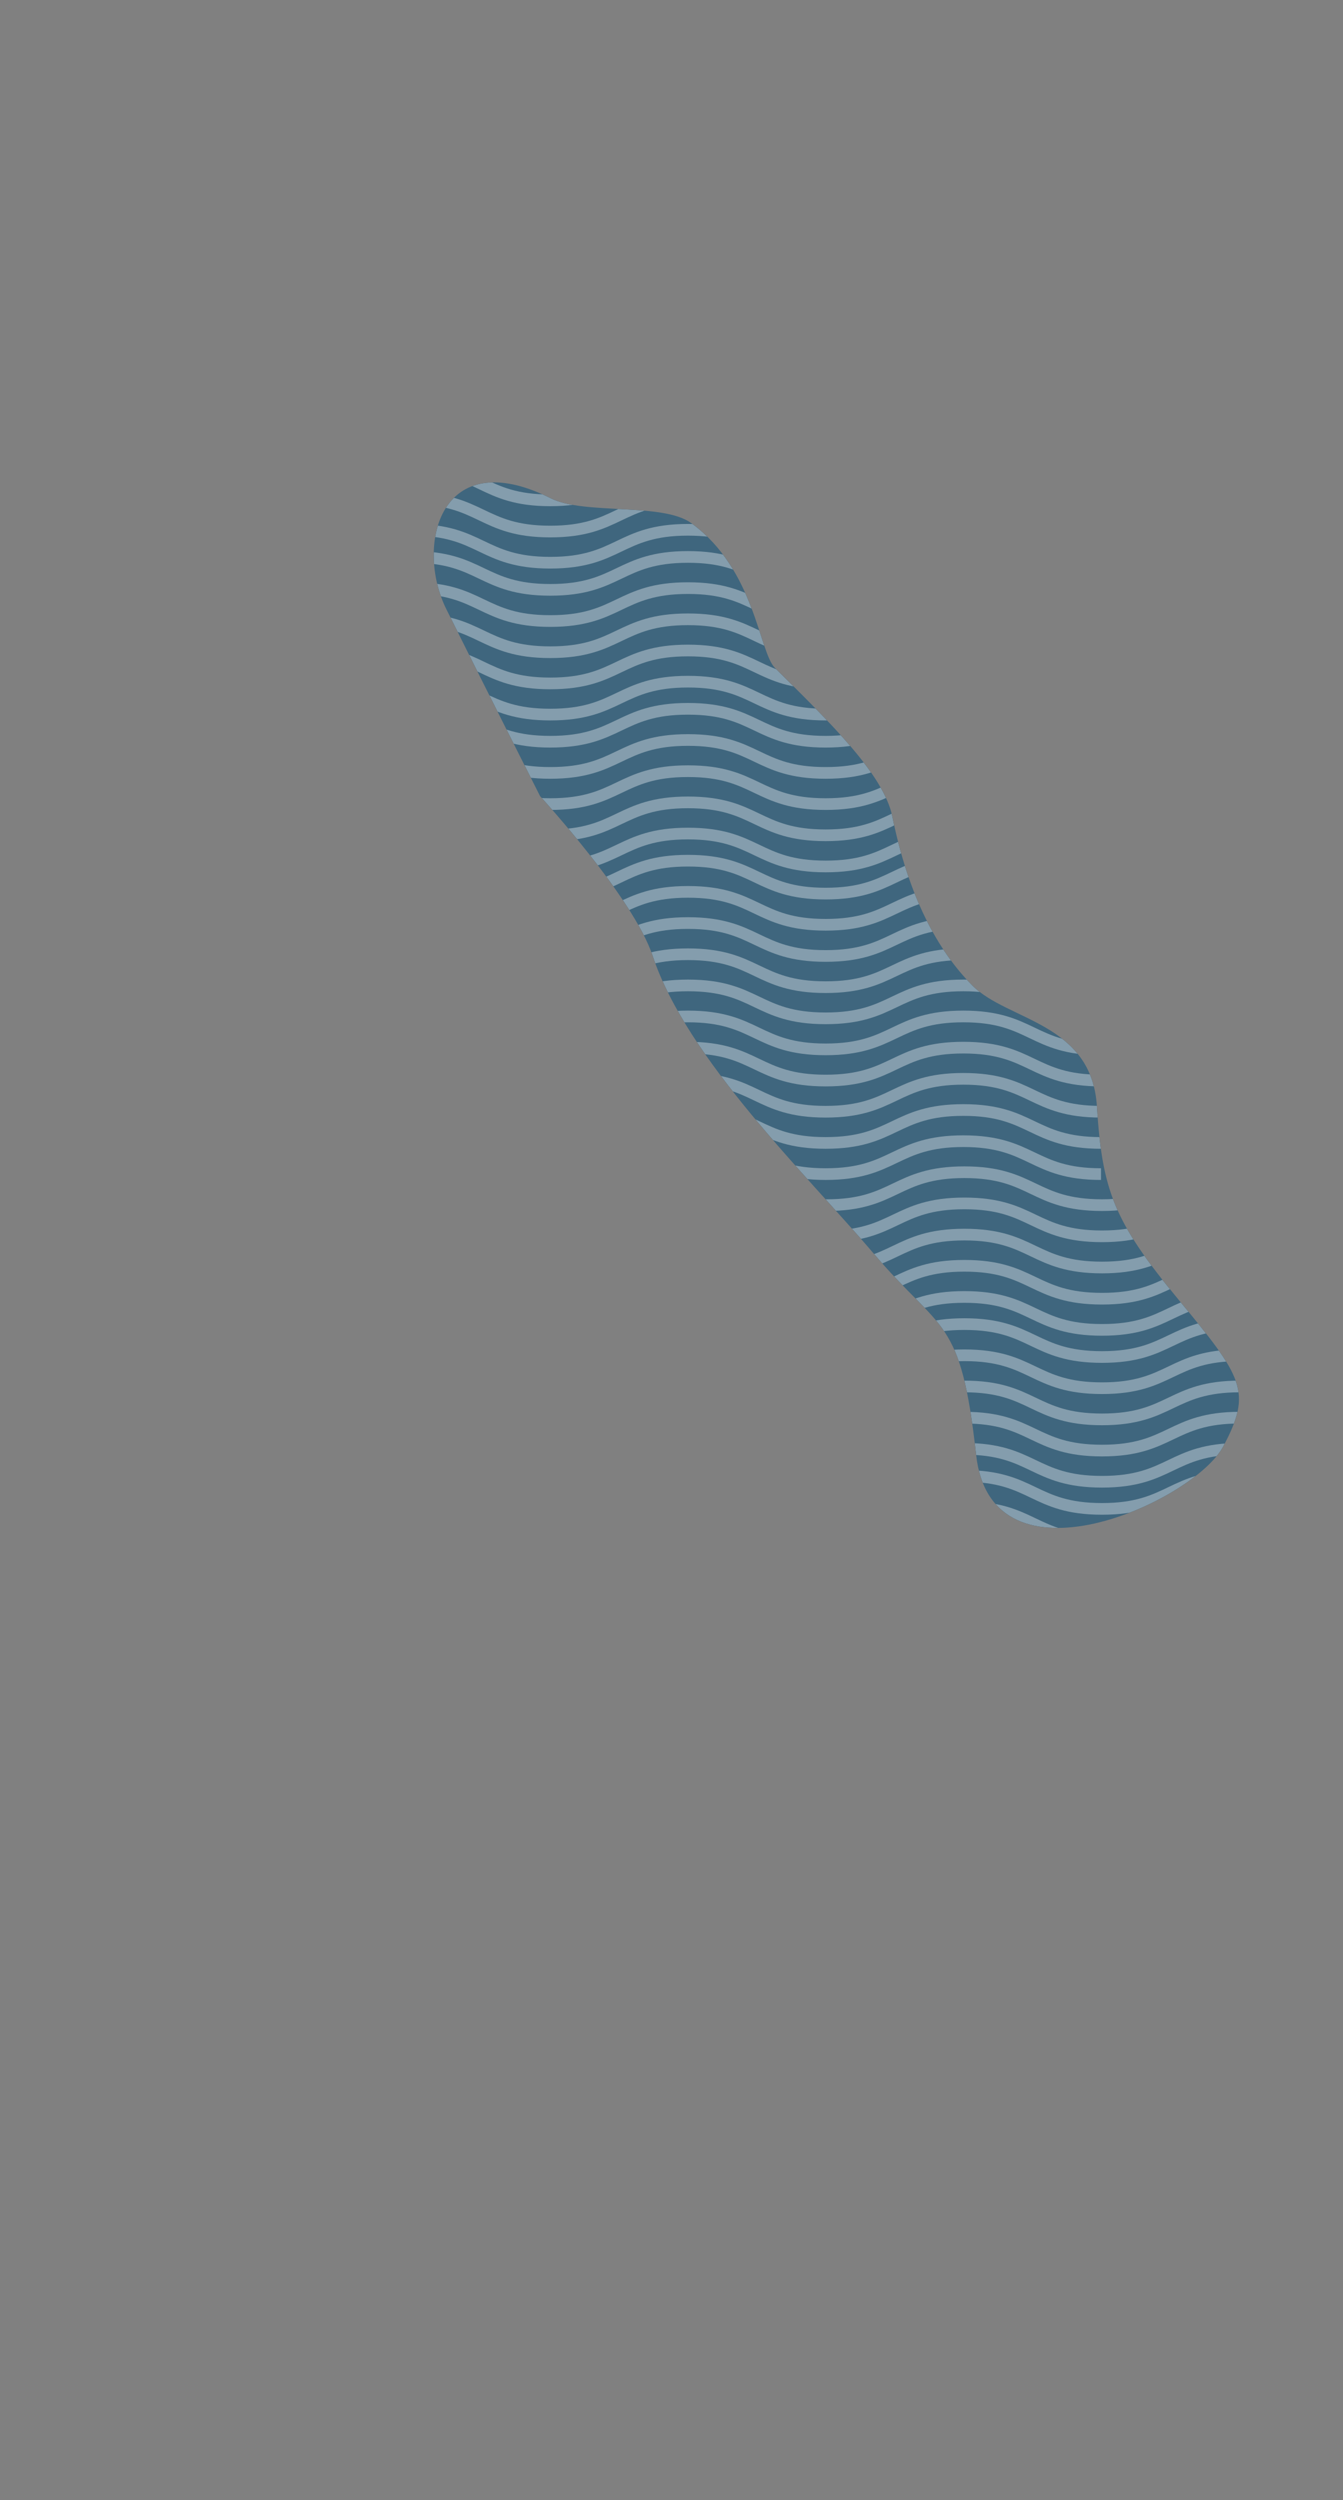 <svg xmlns="http://www.w3.org/2000/svg" xmlns:xlink="http://www.w3.org/1999/xlink" width="345" height="642" viewBox="0 0 345 642">
  <rect x="0" y="0" width="345" height="642" fill="#808080" stroke="none"/>
  <defs>
    <clipPath id="clip-path">
      <rect id="사각형_1997" data-name="사각형 1997" width="345" height="642" transform="translate(0 48)" fill="#fff" stroke="#707070" stroke-width="1"/>
    </clipPath>
    <clipPath id="clip-path-2">
      <path id="패스_2887" data-name="패스 2887" d="M1205.5,2660c11.333,11.333,15.5,10,39.5,0s32.5-10.5,53.5-5.5,27.667-15.5,39-21.5,26.833-9,47.5-7c10.912,1.056,27.4-8.017,45.338-17.67,5.113-2.752,25.611,2.511,41.828-9.663,7.295-5.475,10.017-25.694,16.667-32.667,22-23.07-1.4-36.954-19.333-34-18.573,3.059-53,9-53,9s-31.9,15.291-47.667,15.667c-28,.667-65.167,21.333-89.833,32s-21.667,16.667-57,10S1194.167,2648.667,1205.5,2660Z" transform="translate(-1877.084 2441.97) rotate(-107)" fill="#11547d" opacity="0.58"/>
    </clipPath>
  </defs>
  <g id="마스크_그룹_51" data-name="마스크 그룹 51" transform="translate(0 -48)" clip-path="url(#clip-path)">
    <g id="해일_영역" data-name="해일 영역" transform="translate(0 -92)">
      <g id="그룹_1068" data-name="그룹 1068">
        <g id="그룹_1040" data-name="그룹 1040">
          <path id="패스_1152" data-name="패스 1152" d="M1205.5,2660c11.333,11.333,15.5,10,39.5,0s32.5-10.5,53.5-5.5,27.667-15.5,39-21.5,26.833-9,47.5-7c10.912,1.056,27.4-8.017,45.338-17.67,5.113-2.752,25.611,2.511,41.828-9.663,7.295-5.475,10.017-25.694,16.667-32.667,22-23.07-1.4-36.954-19.333-34-18.573,3.059-53,9-53,9s-31.9,15.291-47.667,15.667c-28,.667-65.167,21.333-89.833,32s-21.667,16.667-57,10S1194.167,2648.667,1205.5,2660Z" transform="translate(-1877.084 2441.97) rotate(-107)" fill="#11547d" opacity="0.58"/>
        </g>
        <g id="마스크_그룹_50" data-name="마스크 그룹 50" opacity="0.6" clip-path="url(#clip-path-2)">
          <g id="그룹_1067" data-name="그룹 1067" transform="translate(-3.5)">
            <g id="그룹_1053" data-name="그룹 1053" transform="translate(-63 -53.795)" opacity="0.6">
              <g id="그룹_1052" data-name="그룹 1052" transform="translate(172.5 297.811)">
                <g id="그룹_1051" data-name="그룹 1051" transform="translate(0 0)">
                  <g id="그룹_1042" data-name="그룹 1042" transform="translate(0 39)">
                    <g id="그룹_1041" data-name="그룹 1041">
                      <path id="패스_2837" data-name="패스 2837" d="M0,3c17.682,0,17.682,8.453,35.364,8.453S53.047,3,70.73,3s17.682,8.453,35.365,8.453S123.779,3,141.464,3s17.684,8.453,35.369,8.453" transform="translate(0 -3)" fill="none" stroke="#fff" stroke-miterlimit="10" stroke-width="3"/>
                      <path id="패스_2838" data-name="패스 2838" d="M0,16.265c17.682,0,17.682,8.453,35.364,8.453s17.683-8.453,35.366-8.453,17.682,8.453,35.365,8.453,17.685-8.453,35.37-8.453,17.684,8.453,35.369,8.453" transform="translate(0 -8.257)" fill="none" stroke="#fff" stroke-miterlimit="10" stroke-width="3"/>
                      <path id="패스_2839" data-name="패스 2839" d="M0,29.531c17.682,0,17.682,8.453,35.364,8.453s17.683-8.453,35.366-8.453,17.682,8.453,35.365,8.453,17.685-8.453,35.37-8.453,17.684,8.453,35.369,8.453" transform="translate(0 -13.515)" fill="none" stroke="#fff" stroke-miterlimit="10" stroke-width="3"/>
                      <path id="패스_2840" data-name="패스 2840" d="M0,42.8c17.682,0,17.682,8.453,35.364,8.453S53.047,42.8,70.73,42.8s17.682,8.453,35.365,8.453,17.685-8.453,35.37-8.453,17.684,8.453,35.369,8.453" transform="translate(0 -18.773)" fill="none" stroke="#fff" stroke-miterlimit="10" stroke-width="3"/>
                      <path id="패스_2841" data-name="패스 2841" d="M0,56.061c17.682,0,17.682,8.453,35.364,8.453s17.683-8.453,35.366-8.453,17.682,8.453,35.365,8.453,17.685-8.453,35.37-8.453,17.684,8.453,35.369,8.453" transform="translate(0 -24.03)" fill="none" stroke="#fff" stroke-miterlimit="10" stroke-width="3"/>
                    </g>
                  </g>
                  <g id="그룹_1044" data-name="그룹 1044" transform="translate(0 117)">
                    <g id="그룹_1043" data-name="그룹 1043">
                      <path id="패스_2842" data-name="패스 2842" d="M0,3c17.682,0,17.682,8.453,35.364,8.453S53.047,3,70.73,3s17.682,8.453,35.365,8.453S123.779,3,141.464,3s17.684,8.453,35.369,8.453" transform="translate(0 -3)" fill="none" stroke="#fff" stroke-miterlimit="10" stroke-width="3"/>
                      <path id="패스_2843" data-name="패스 2843" d="M0,16.265c17.682,0,17.682,8.453,35.364,8.453s17.683-8.453,35.366-8.453,17.682,8.453,35.365,8.453,17.685-8.453,35.37-8.453,17.684,8.453,35.369,8.453" transform="translate(0 -8.257)" fill="none" stroke="#fff" stroke-miterlimit="10" stroke-width="3"/>
                      <path id="패스_2844" data-name="패스 2844" d="M0,29.531c17.682,0,17.682,8.453,35.364,8.453s17.683-8.453,35.366-8.453,17.682,8.453,35.365,8.453,17.685-8.453,35.37-8.453,17.684,8.453,35.369,8.453" transform="translate(0 -13.515)" fill="none" stroke="#fff" stroke-miterlimit="10" stroke-width="3"/>
                      <path id="패스_2845" data-name="패스 2845" d="M0,42.8c17.682,0,17.682,8.453,35.364,8.453S53.047,42.8,70.73,42.8s17.682,8.453,35.365,8.453,17.685-8.453,35.37-8.453,17.684,8.453,35.369,8.453" transform="translate(0 -18.773)" fill="none" stroke="#fff" stroke-miterlimit="10" stroke-width="3"/>
                      <path id="패스_2846" data-name="패스 2846" d="M0,56.061c17.682,0,17.682,8.453,35.364,8.453s17.683-8.453,35.366-8.453,17.682,8.453,35.365,8.453,17.685-8.453,35.37-8.453,17.684,8.453,35.369,8.453" transform="translate(0 -24.03)" fill="none" stroke="#fff" stroke-miterlimit="10" stroke-width="3"/>
                    </g>
                  </g>
                  <g id="그룹_1046" data-name="그룹 1046" transform="translate(0 157)">
                    <g id="그룹_1045" data-name="그룹 1045">
                      <path id="패스_2847" data-name="패스 2847" d="M0,3c17.682,0,17.682,8.453,35.364,8.453S53.047,3,70.73,3s17.682,8.453,35.365,8.453S123.779,3,141.464,3s17.684,8.453,35.369,8.453" transform="translate(0 -3)" fill="none" stroke="#fff" stroke-miterlimit="10" stroke-width="3"/>
                      <path id="패스_2848" data-name="패스 2848" d="M0,16.265c17.682,0,17.682,8.453,35.364,8.453s17.683-8.453,35.366-8.453,17.682,8.453,35.365,8.453,17.685-8.453,35.37-8.453,17.684,8.453,35.369,8.453" transform="translate(0 -8.257)" fill="none" stroke="#fff" stroke-miterlimit="10" stroke-width="3"/>
                      <path id="패스_2849" data-name="패스 2849" d="M0,29.531c17.682,0,17.682,8.453,35.364,8.453s17.683-8.453,35.366-8.453,17.682,8.453,35.365,8.453,17.685-8.453,35.37-8.453,17.684,8.453,35.369,8.453" transform="translate(0 -13.515)" fill="none" stroke="#fff" stroke-miterlimit="10" stroke-width="3"/>
                      <path id="패스_2850" data-name="패스 2850" d="M0,42.8c17.682,0,17.682,8.453,35.364,8.453S53.047,42.8,70.73,42.8s17.682,8.453,35.365,8.453,17.685-8.453,35.37-8.453,17.684,8.453,35.369,8.453" transform="translate(0 -18.773)" fill="none" stroke="#fff" stroke-miterlimit="10" stroke-width="3"/>
                      <path id="패스_2851" data-name="패스 2851" d="M0,56.061c17.682,0,17.682,8.453,35.364,8.453s17.683-8.453,35.366-8.453,17.682,8.453,35.365,8.453,17.685-8.453,35.37-8.453,17.684,8.453,35.369,8.453" transform="translate(0 -24.03)" fill="none" stroke="#fff" stroke-miterlimit="10" stroke-width="3"/>
                    </g>
                  </g>
                  <g id="그룹_1048" data-name="그룹 1048">
                    <g id="그룹_1047" data-name="그룹 1047">
                      <path id="패스_2852" data-name="패스 2852" d="M0,3c17.682,0,17.682,8.453,35.364,8.453S53.047,3,70.73,3s17.682,8.453,35.365,8.453S123.779,3,141.464,3s17.684,8.453,35.369,8.453" transform="translate(0 -3)" fill="none" stroke="#fff" stroke-miterlimit="10" stroke-width="3"/>
                      <path id="패스_2853" data-name="패스 2853" d="M0,16.265c17.682,0,17.682,8.453,35.364,8.453s17.683-8.453,35.366-8.453,17.682,8.453,35.365,8.453,17.685-8.453,35.37-8.453,17.684,8.453,35.369,8.453" transform="translate(0 -8.257)" fill="none" stroke="#fff" stroke-miterlimit="10" stroke-width="3"/>
                      <path id="패스_2854" data-name="패스 2854" d="M0,29.531c17.682,0,17.682,8.453,35.364,8.453s17.683-8.453,35.366-8.453,17.682,8.453,35.365,8.453,17.685-8.453,35.37-8.453,17.684,8.453,35.369,8.453" transform="translate(0 -13.515)" fill="none" stroke="#fff" stroke-miterlimit="10" stroke-width="3"/>
                      <path id="패스_2855" data-name="패스 2855" d="M0,42.8c17.682,0,17.682,8.453,35.364,8.453S53.047,42.8,70.73,42.8s17.682,8.453,35.365,8.453,17.685-8.453,35.37-8.453,17.684,8.453,35.369,8.453" transform="translate(0 -18.773)" fill="none" stroke="#fff" stroke-miterlimit="10" stroke-width="3"/>
                      <path id="패스_2856" data-name="패스 2856" d="M0,56.061c17.682,0,17.682,8.453,35.364,8.453s17.683-8.453,35.366-8.453,17.682,8.453,35.365,8.453,17.685-8.453,35.37-8.453,17.684,8.453,35.369,8.453" transform="translate(0 -24.03)" fill="none" stroke="#fff" stroke-miterlimit="10" stroke-width="3"/>
                    </g>
                  </g>
                  <g id="그룹_1050" data-name="그룹 1050" transform="translate(0 78)">
                    <g id="그룹_1049" data-name="그룹 1049">
                      <path id="패스_2857" data-name="패스 2857" d="M0,3c17.682,0,17.682,8.453,35.364,8.453S53.047,3,70.73,3s17.682,8.453,35.365,8.453S123.779,3,141.464,3s17.684,8.453,35.369,8.453" transform="translate(0 -3)" fill="none" stroke="#fff" stroke-miterlimit="10" stroke-width="3"/>
                      <path id="패스_2858" data-name="패스 2858" d="M0,16.265c17.682,0,17.682,8.453,35.364,8.453s17.683-8.453,35.366-8.453,17.682,8.453,35.365,8.453,17.685-8.453,35.37-8.453,17.684,8.453,35.369,8.453" transform="translate(0 -8.257)" fill="none" stroke="#fff" stroke-miterlimit="10" stroke-width="3"/>
                      <path id="패스_2859" data-name="패스 2859" d="M0,29.531c17.682,0,17.682,8.453,35.364,8.453s17.683-8.453,35.366-8.453,17.682,8.453,35.365,8.453,17.685-8.453,35.37-8.453,17.684,8.453,35.369,8.453" transform="translate(0 -13.515)" fill="none" stroke="#fff" stroke-miterlimit="10" stroke-width="3"/>
                      <path id="패스_2860" data-name="패스 2860" d="M0,42.8c17.682,0,17.682,8.453,35.364,8.453S53.047,42.8,70.73,42.8s17.682,8.453,35.365,8.453,17.685-8.453,35.37-8.453,17.684,8.453,35.369,8.453" transform="translate(0 -18.773)" fill="none" stroke="#fff" stroke-miterlimit="10" stroke-width="3"/>
                      <path id="패스_2861" data-name="패스 2861" d="M0,56.061c17.682,0,17.682,8.453,35.364,8.453s17.683-8.453,35.366-8.453,17.682,8.453,35.365,8.453,17.685-8.453,35.37-8.453,17.684,8.453,35.369,8.453" transform="translate(0 -24.03)" fill="none" stroke="#fff" stroke-miterlimit="10" stroke-width="3"/>
                    </g>
                  </g>
                </g>
              </g>
            </g>
            <g id="그룹_1066" data-name="그룹 1066" transform="translate(8 143.205)" opacity="0.6">
              <g id="그룹_1065" data-name="그룹 1065" transform="translate(172.5 297.811)">
                <g id="그룹_1064" data-name="그룹 1064" transform="translate(0 0)">
                  <g id="그룹_1055" data-name="그룹 1055" transform="translate(0 39)">
                    <g id="그룹_1054" data-name="그룹 1054">
                      <path id="패스_2862" data-name="패스 2862" d="M0,3c17.682,0,17.682,8.453,35.364,8.453S53.047,3,70.73,3s17.682,8.453,35.365,8.453S123.779,3,141.464,3s17.684,8.453,35.369,8.453" transform="translate(0 -3)" fill="none" stroke="#fff" stroke-miterlimit="10" stroke-width="3"/>
                      <path id="패스_2863" data-name="패스 2863" d="M0,16.265c17.682,0,17.682,8.453,35.364,8.453s17.683-8.453,35.366-8.453,17.682,8.453,35.365,8.453,17.685-8.453,35.37-8.453,17.684,8.453,35.369,8.453" transform="translate(0 -8.257)" fill="none" stroke="#fff" stroke-miterlimit="10" stroke-width="3"/>
                      <path id="패스_2864" data-name="패스 2864" d="M0,29.531c17.682,0,17.682,8.453,35.364,8.453s17.683-8.453,35.366-8.453,17.682,8.453,35.365,8.453,17.685-8.453,35.37-8.453,17.684,8.453,35.369,8.453" transform="translate(0 -13.515)" fill="none" stroke="#fff" stroke-miterlimit="10" stroke-width="3"/>
                      <path id="패스_2865" data-name="패스 2865" d="M0,42.8c17.682,0,17.682,8.453,35.364,8.453S53.047,42.8,70.73,42.8s17.682,8.453,35.365,8.453,17.685-8.453,35.37-8.453,17.684,8.453,35.369,8.453" transform="translate(0 -18.773)" fill="none" stroke="#fff" stroke-miterlimit="10" stroke-width="3"/>
                      <path id="패스_2866" data-name="패스 2866" d="M0,56.061c17.682,0,17.682,8.453,35.364,8.453s17.683-8.453,35.366-8.453,17.682,8.453,35.365,8.453,17.685-8.453,35.37-8.453,17.684,8.453,35.369,8.453" transform="translate(0 -24.03)" fill="none" stroke="#fff" stroke-miterlimit="10" stroke-width="3"/>
                    </g>
                  </g>
                  <g id="그룹_1057" data-name="그룹 1057" transform="translate(0 117)">
                    <g id="그룹_1056" data-name="그룹 1056">
                      <path id="패스_2867" data-name="패스 2867" d="M0,3c17.682,0,17.682,8.453,35.364,8.453S53.047,3,70.73,3s17.682,8.453,35.365,8.453S123.779,3,141.464,3s17.684,8.453,35.369,8.453" transform="translate(0 -3)" fill="none" stroke="#fff" stroke-miterlimit="10" stroke-width="3"/>
                      <path id="패스_2868" data-name="패스 2868" d="M0,16.265c17.682,0,17.682,8.453,35.364,8.453s17.683-8.453,35.366-8.453,17.682,8.453,35.365,8.453,17.685-8.453,35.37-8.453,17.684,8.453,35.369,8.453" transform="translate(0 -8.257)" fill="none" stroke="#fff" stroke-miterlimit="10" stroke-width="3"/>
                      <path id="패스_2869" data-name="패스 2869" d="M0,29.531c17.682,0,17.682,8.453,35.364,8.453s17.683-8.453,35.366-8.453,17.682,8.453,35.365,8.453,17.685-8.453,35.37-8.453,17.684,8.453,35.369,8.453" transform="translate(0 -13.515)" fill="none" stroke="#fff" stroke-miterlimit="10" stroke-width="3"/>
                      <path id="패스_2870" data-name="패스 2870" d="M0,42.8c17.682,0,17.682,8.453,35.364,8.453S53.047,42.8,70.73,42.8s17.682,8.453,35.365,8.453,17.685-8.453,35.37-8.453,17.684,8.453,35.369,8.453" transform="translate(0 -18.773)" fill="none" stroke="#fff" stroke-miterlimit="10" stroke-width="3"/>
                      <path id="패스_2871" data-name="패스 2871" d="M0,56.061c17.682,0,17.682,8.453,35.364,8.453s17.683-8.453,35.366-8.453,17.682,8.453,35.365,8.453,17.685-8.453,35.37-8.453,17.684,8.453,35.369,8.453" transform="translate(0 -24.03)" fill="none" stroke="#fff" stroke-miterlimit="10" stroke-width="3"/>
                    </g>
                  </g>
                  <g id="그룹_1059" data-name="그룹 1059" transform="translate(0 157)">
                    <g id="그룹_1058" data-name="그룹 1058">
                      <path id="패스_2872" data-name="패스 2872" d="M0,3c17.682,0,17.682,8.453,35.364,8.453S53.047,3,70.73,3s17.682,8.453,35.365,8.453S123.779,3,141.464,3s17.684,8.453,35.369,8.453" transform="translate(0 -3)" fill="none" stroke="#fff" stroke-miterlimit="10" stroke-width="3"/>
                      <path id="패스_2873" data-name="패스 2873" d="M0,16.265c17.682,0,17.682,8.453,35.364,8.453s17.683-8.453,35.366-8.453,17.682,8.453,35.365,8.453,17.685-8.453,35.37-8.453,17.684,8.453,35.369,8.453" transform="translate(0 -8.257)" fill="none" stroke="#fff" stroke-miterlimit="10" stroke-width="3"/>
                      <path id="패스_2874" data-name="패스 2874" d="M0,29.531c17.682,0,17.682,8.453,35.364,8.453s17.683-8.453,35.366-8.453,17.682,8.453,35.365,8.453,17.685-8.453,35.37-8.453,17.684,8.453,35.369,8.453" transform="translate(0 -13.515)" fill="none" stroke="#fff" stroke-miterlimit="10" stroke-width="3"/>
                      <path id="패스_2875" data-name="패스 2875" d="M0,42.8c17.682,0,17.682,8.453,35.364,8.453S53.047,42.8,70.73,42.8s17.682,8.453,35.365,8.453,17.685-8.453,35.37-8.453,17.684,8.453,35.369,8.453" transform="translate(0 -18.773)" fill="none" stroke="#fff" stroke-miterlimit="10" stroke-width="3"/>
                      <path id="패스_2876" data-name="패스 2876" d="M0,56.061c17.682,0,17.682,8.453,35.364,8.453s17.683-8.453,35.366-8.453,17.682,8.453,35.365,8.453,17.685-8.453,35.37-8.453,17.684,8.453,35.369,8.453" transform="translate(0 -24.03)" fill="none" stroke="#fff" stroke-miterlimit="10" stroke-width="3"/>
                    </g>
                  </g>
                  <g id="그룹_1061" data-name="그룹 1061">
                    <g id="그룹_1060" data-name="그룹 1060">
                      <path id="패스_2877" data-name="패스 2877" d="M0,3c17.682,0,17.682,8.453,35.364,8.453S53.047,3,70.73,3s17.682,8.453,35.365,8.453S123.779,3,141.464,3s17.684,8.453,35.369,8.453" transform="translate(0 -3)" fill="none" stroke="#fff" stroke-miterlimit="10" stroke-width="3"/>
                      <path id="패스_2878" data-name="패스 2878" d="M0,16.265c17.682,0,17.682,8.453,35.364,8.453s17.683-8.453,35.366-8.453,17.682,8.453,35.365,8.453,17.685-8.453,35.37-8.453,17.684,8.453,35.369,8.453" transform="translate(0 -8.257)" fill="none" stroke="#fff" stroke-miterlimit="10" stroke-width="3"/>
                      <path id="패스_2879" data-name="패스 2879" d="M0,29.531c17.682,0,17.682,8.453,35.364,8.453s17.683-8.453,35.366-8.453,17.682,8.453,35.365,8.453,17.685-8.453,35.37-8.453,17.684,8.453,35.369,8.453" transform="translate(0 -13.515)" fill="none" stroke="#fff" stroke-miterlimit="10" stroke-width="3"/>
                      <path id="패스_2880" data-name="패스 2880" d="M0,42.8c17.682,0,17.682,8.453,35.364,8.453S53.047,42.8,70.73,42.8s17.682,8.453,35.365,8.453,17.685-8.453,35.37-8.453,17.684,8.453,35.369,8.453" transform="translate(0 -18.773)" fill="none" stroke="#fff" stroke-miterlimit="10" stroke-width="3"/>
                      <path id="패스_2881" data-name="패스 2881" d="M0,56.061c17.682,0,17.682,8.453,35.364,8.453s17.683-8.453,35.366-8.453,17.682,8.453,35.365,8.453,17.685-8.453,35.37-8.453,17.684,8.453,35.369,8.453" transform="translate(0 -24.03)" fill="none" stroke="#fff" stroke-miterlimit="10" stroke-width="3"/>
                    </g>
                  </g>
                  <g id="그룹_1063" data-name="그룹 1063" transform="translate(0 78)">
                    <g id="그룹_1062" data-name="그룹 1062">
                      <path id="패스_2882" data-name="패스 2882" d="M0,3c17.682,0,17.682,8.453,35.364,8.453S53.047,3,70.73,3s17.682,8.453,35.365,8.453S123.779,3,141.464,3s17.684,8.453,35.369,8.453" transform="translate(0 -3)" fill="none" stroke="#fff" stroke-miterlimit="10" stroke-width="3"/>
                      <path id="패스_2883" data-name="패스 2883" d="M0,16.265c17.682,0,17.682,8.453,35.364,8.453s17.683-8.453,35.366-8.453,17.682,8.453,35.365,8.453,17.685-8.453,35.37-8.453,17.684,8.453,35.369,8.453" transform="translate(0 -8.257)" fill="none" stroke="#fff" stroke-miterlimit="10" stroke-width="3"/>
                      <path id="패스_2884" data-name="패스 2884" d="M0,29.531c17.682,0,17.682,8.453,35.364,8.453s17.683-8.453,35.366-8.453,17.682,8.453,35.365,8.453,17.685-8.453,35.37-8.453,17.684,8.453,35.369,8.453" transform="translate(0 -13.515)" fill="none" stroke="#fff" stroke-miterlimit="10" stroke-width="3"/>
                      <path id="패스_2885" data-name="패스 2885" d="M0,42.8c17.682,0,17.682,8.453,35.364,8.453S53.047,42.8,70.73,42.8s17.682,8.453,35.365,8.453,17.685-8.453,35.37-8.453,17.684,8.453,35.369,8.453" transform="translate(0 -18.773)" fill="none" stroke="#fff" stroke-miterlimit="10" stroke-width="3"/>
                      <path id="패스_2886" data-name="패스 2886" d="M0,56.061c17.682,0,17.682,8.453,35.364,8.453s17.683-8.453,35.366-8.453,17.682,8.453,35.365,8.453,17.685-8.453,35.37-8.453,17.684,8.453,35.369,8.453" transform="translate(0 -24.03)" fill="none" stroke="#fff" stroke-miterlimit="10" stroke-width="3"/>
                    </g>
                  </g>
                </g>
              </g>
            </g>
          </g>
        </g>
      </g>
      <rect id="사각형_1998" data-name="사각형 1998" width="345" height="642" transform="translate(0 140)" fill="none"/>
    </g>
  </g>
</svg>
